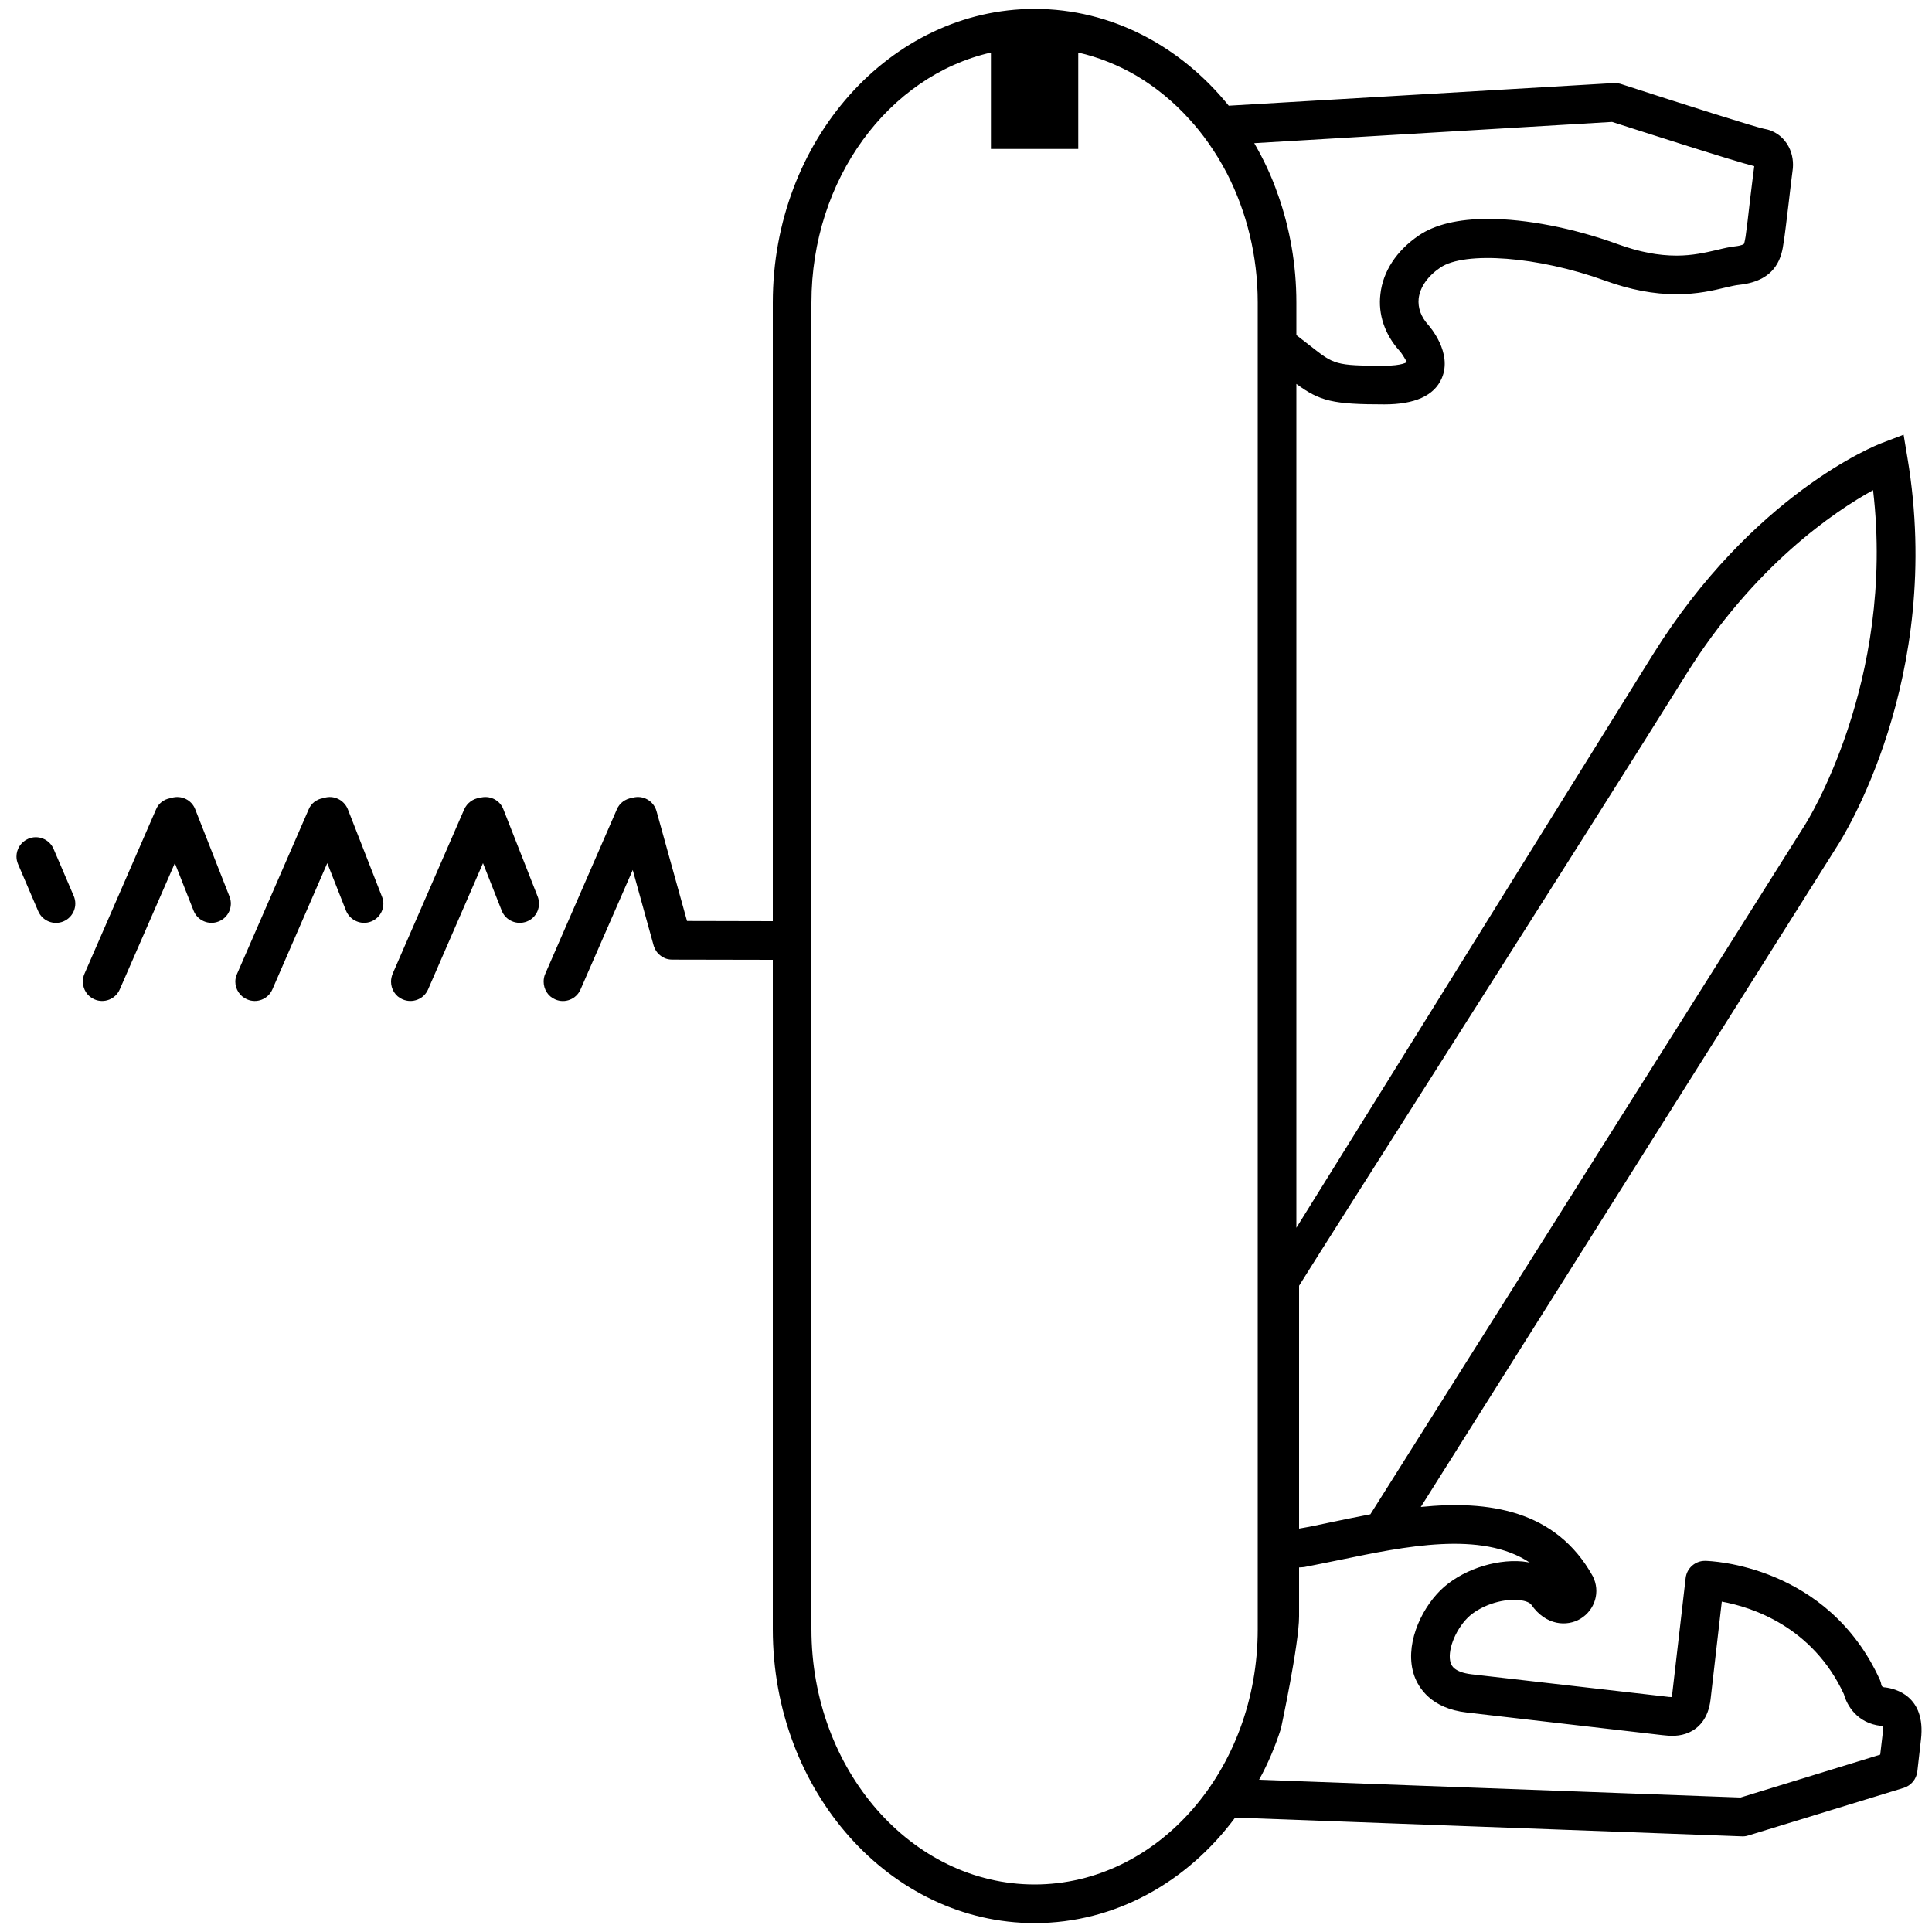 <svg xmlns="http://www.w3.org/2000/svg" xmlns:xlink="http://www.w3.org/1999/xlink" version="1.1" id="Layer_1" x="0px" y="0px" viewBox="0 0 100 100" enable-background="new 0 0 100 100" xml:space="preserve" height="100px" width="100px">
<path d="M97.58,87.34c-0.07,0-0.17-0.02-0.2-0.12c-0.01-0.09-0.04-0.18-0.07-0.26c-2.71-5.97-8.79-6.17-9.05-6.17c0,0-0.01,0-0.02,0  c-0.5,0-0.93,0.38-0.99,0.88l-0.7,6.05c0,0.05-0.01,0.09-0.02,0.12c-0.09,0-0.21-0.01-0.26-0.02l-10.11-1.16  c-0.9-0.11-1.03-0.46-1.07-0.58c-0.2-0.59,0.21-1.68,0.88-2.35c0.61-0.6,1.75-1,2.64-0.91c0.38,0.03,0.59,0.15,0.65,0.24  c0.76,1.09,1.85,1.14,2.54,0.73c0.76-0.46,1.05-1.41,0.64-2.21c-1.92-3.45-5.43-3.93-8.9-3.58l21.55-34.2  c0.23-0.35,5.56-8.68,3.64-20.1l-0.2-1.2l-1.15,0.44c-0.27,0.1-6.65,2.63-11.84,10.96c-4.13,6.64-14.68,23.61-18.44,29.65V19.87  c1.22,0.9,1.9,1.06,4.56,1.06c1.57,0,2.57-0.45,2.96-1.34c0.59-1.34-0.65-2.72-0.7-2.78c-0.37-0.41-0.54-0.88-0.49-1.36  c0.07-0.59,0.47-1.16,1.12-1.6c1.26-0.86,5.06-0.58,8.51,0.67c1.32,0.48,2.54,0.71,3.72,0.71c1.08,0,1.92-0.2,2.54-0.35  c0.27-0.06,0.5-0.12,0.72-0.14c1.99-0.22,2.19-1.55,2.28-2.19c0.06-0.34,0.16-1.21,0.26-2.03c0.09-0.76,0.17-1.48,0.2-1.66  c0.07-0.43,0-0.9-0.2-1.27c-0.27-0.51-0.73-0.84-1.3-0.93c-0.44-0.09-4.14-1.26-7.4-2.32c-0.12-0.03-0.25-0.05-0.37-0.04L63.6,5.47  c-2.49-3.08-6.07-5.01-10.05-5.01C46.08,0.46,40,7.28,40,15.66v32.02l-4.44-0.01l-1.58-5.69c-0.15-0.53-0.7-0.84-1.23-0.69  c-0.01,0-0.01,0-0.02,0.01c-0.01,0-0.01,0-0.02,0c-0.34,0.05-0.64,0.26-0.78,0.59l-3.71,8.52c-0.06,0.13-0.08,0.27-0.08,0.4  c0,0.39,0.22,0.76,0.6,0.92c0.5,0.22,1.09-0.01,1.31-0.52l2.7-6.18l1.08,3.9c0.01,0.05,0.03,0.09,0.05,0.13  c0.05,0.13,0.13,0.24,0.22,0.33c0.04,0.04,0.09,0.07,0.14,0.11c0.06,0.04,0.12,0.07,0.18,0.1c0.06,0.02,0.11,0.04,0.17,0.05  c0.06,0.01,0.13,0.02,0.2,0.02L40,49.68v34.65c0,8.39,6.08,15.21,13.55,15.21c4.17,0,7.9-2.12,10.38-5.46l26.25,0.97h0.04  c0.1,0,0.2-0.02,0.29-0.05l8.03-2.46c0.38-0.12,0.65-0.45,0.7-0.84l0.19-1.67C99.69,87.77,98.08,87.4,97.58,87.34z M67.24,66.55  c1.56-2.52,15.23-23.93,20-31.59c3.54-5.69,7.72-8.49,9.71-9.59c1.17,9.95-3.48,17.26-3.54,17.35L70.93,78.38  c-0.69,0.13-1.35,0.27-1.99,0.4c-0.6,0.13-1.17,0.25-1.7,0.34V66.55z M83.44,6.31c1.72,0.55,6.34,2.04,7.36,2.29  c-0.04,0.27-0.12,0.95-0.21,1.68c-0.09,0.8-0.19,1.64-0.24,1.97c-0.02,0.08-0.05,0.33-0.09,0.38c0,0-0.09,0.08-0.45,0.12  c-0.28,0.03-0.59,0.1-0.95,0.19c-0.58,0.13-1.24,0.29-2.08,0.29c-0.95,0-1.94-0.19-3.04-0.59c-2.31-0.84-4.76-1.31-6.71-1.31  c-1.55,0-2.77,0.29-3.61,0.87c-1.14,0.78-1.84,1.85-1.97,3.02c-0.13,1.05,0.23,2.1,0.99,2.94c0.15,0.16,0.35,0.53,0.38,0.58  c0,0-0.23,0.19-1.16,0.19c-2.54,0-2.61-0.06-3.83-1.02c-0.21-0.16-0.44-0.34-0.71-0.55c-0.01-0.01-0.01-0.01-0.02-0.02v-1.68  c0-1.97-0.34-3.85-0.95-5.58c0-0.01-0.01-0.02-0.01-0.02c-0.32-0.94-0.74-1.82-1.22-2.65L83.44,6.31z M65.1,84.33  c0,7.28-5.18,13.21-11.55,13.21S42,91.61,42,84.33V15.66c0-6.39,4-11.74,9.29-12.94v4.99h4.52V2.72c1.06,0.24,2.07,0.65,3,1.19  c1.03,0.61,1.96,1.38,2.77,2.28c0.34,0.37,0.65,0.76,0.94,1.17c0.37,0.52,0.7,1.06,1,1.64c1,1.96,1.58,4.23,1.58,6.66V84.33z   M97.44,89.8l-0.12,1.02l-7.23,2.22l-24.92-0.92c0.46-0.83,0.83-1.71,1.13-2.64c0,0,0.94-4.37,0.94-5.82v-2.53l0.16-0.01  c0.04,0,0.08-0.01,0.11-0.01c0.57-0.11,1.19-0.24,1.84-0.37c3.33-0.69,7.33-1.53,9.83,0.14c-0.12-0.03-0.25-0.04-0.38-0.06  c-1.47-0.13-3.21,0.48-4.24,1.49c-1.07,1.06-1.88,2.92-1.36,4.42c0.22,0.62,0.86,1.7,2.73,1.91l10.11,1.17  c0.42,0.05,0.9,0.08,1.39-0.14c0.44-0.2,0.99-0.66,1.11-1.72l0.58-5.05c1.54,0.28,4.69,1.28,6.32,4.79c0.16,0.59,0.69,1.5,1.91,1.64  c0.04,0.01,0.08,0.01,0.09,0.01C97.45,89.4,97.47,89.53,97.44,89.8z"/>
<path d="M20.84,51.727c-0.38-0.16-0.6-0.53-0.6-0.92c0-0.13,0.03-0.27,0.08-0.4l3.71-8.52c0.15-0.33,0.45-0.54,0.78-0.59  c0,0,0.01-0.01,0.02,0c0.5-0.15,1.03,0.1,1.22,0.58l1.78,4.53c0.2,0.51-0.05,1.09-0.56,1.29c-0.52,0.2-1.1-0.05-1.3-0.56L25,44.677  l-2.84,6.53C21.94,51.717,21.35,51.947,20.84,51.727z"/>
<path d="M4.89,51.727c-0.38-0.16-0.6-0.53-0.6-0.92c0-0.13,0.02-0.27,0.08-0.4l3.71-8.52c0.13-0.31,0.4-0.51,0.72-0.57  c0.02-0.01,0.04-0.02,0.06-0.02c0.01,0,0.01-0.01,0.02,0c0.5-0.15,1.03,0.1,1.22,0.58l1.78,4.53c0.2,0.51-0.05,1.09-0.57,1.29  c-0.51,0.2-1.09-0.05-1.29-0.56l-0.97-2.46l-2.85,6.53C5.98,51.717,5.39,51.947,4.89,51.727z"/>
<path d="M12.79,51.727c-0.38-0.16-0.61-0.53-0.61-0.92c0-0.13,0.03-0.27,0.09-0.4l3.71-8.52c0.13-0.31,0.4-0.51,0.72-0.57  c0.02-0.01,0.04-0.02,0.06-0.02c0.01,0,0.01-0.01,0.02,0c0.49-0.15,1.02,0.1,1.22,0.58l1.77,4.53c0.21,0.51-0.05,1.09-0.56,1.29  c-0.51,0.2-1.09-0.05-1.3-0.56l-0.97-2.46l-2.84,6.53C13.88,51.717,13.29,51.947,12.79,51.727z"/>
<path d="M0.853,44.335c0-0.388,0.228-0.757,0.607-0.919c0.508-0.218,1.096,0.018,1.313,0.525l1.043,2.434  c0.219,0.507-0.018,1.096-0.525,1.313c-0.508,0.218-1.096-0.018-1.313-0.525l-1.043-2.434C0.88,44.6,0.853,44.467,0.853,44.335z"/>
<path d="M11.05,47.757c-0.01,0-0.01,0-0.01,0v-0.01h0.04C11.06,47.747,11.06,47.757,11.05,47.757z"/>
<path d="M10.9,47.767c0.04,0,0.09-0.01,0.14-0.02v0.01C10.99,47.757,10.94,47.767,10.9,47.767z"/>
<path d="M10.9,47.767c0.04,0,0.09-0.01,0.14-0.02h0.04c-0.02,0-0.02,0.01-0.03,0.01s-0.01,0-0.01,0  C10.99,47.757,10.94,47.767,10.9,47.767z"/>
</svg>